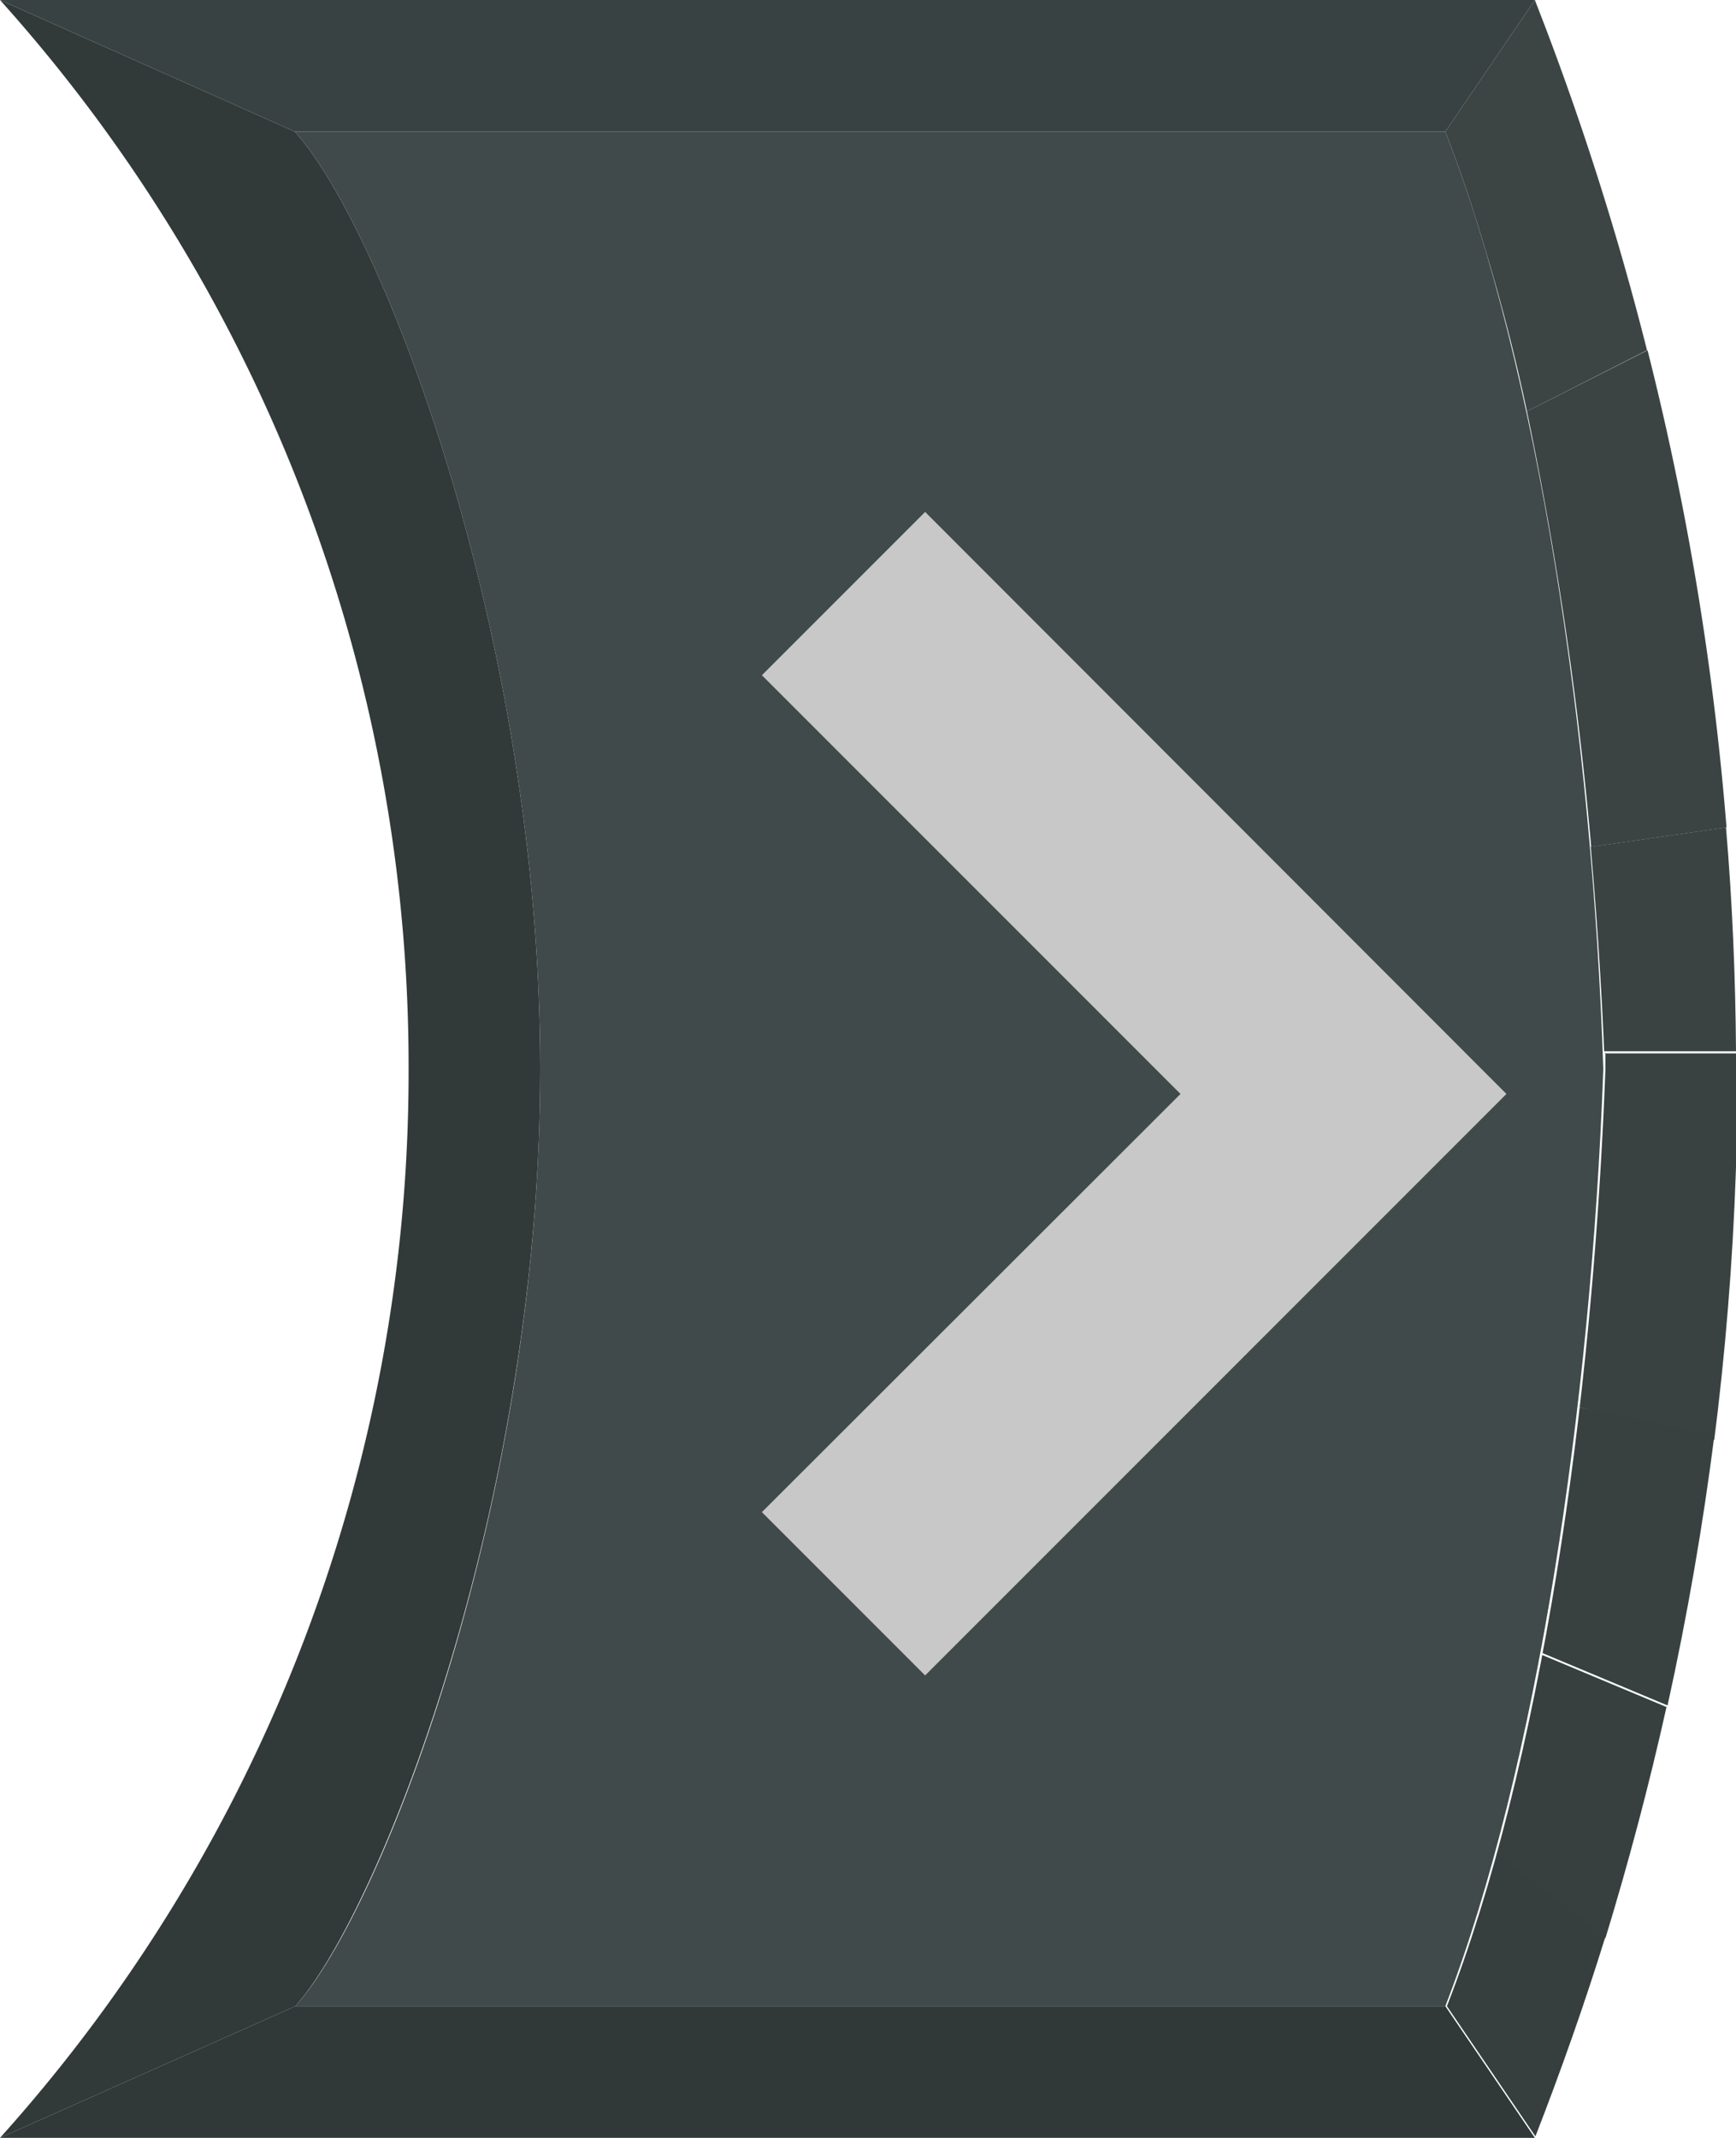 <svg xmlns="http://www.w3.org/2000/svg" xmlns:xlink="http://www.w3.org/1999/xlink" viewBox="0 0 32.97 40.59"><defs><style>.cls-1{fill:none;}.cls-2{isolation:isolate;}.cls-3{fill:#333b3b;}.cls-4{fill:#303838;}.cls-5{clip-path:url(#clip-path);}.cls-6{fill:#3c4444;}.cls-7{fill:#3b4343;}.cls-8{fill:#3a4242;}.cls-9{fill:#394141;}.cls-10{fill:#384040;}.cls-11{fill:#373f3f;}.cls-12{fill:#363e3e;}.cls-13{clip-path:url(#clip-path-2);}.cls-14{fill:#313939;}.cls-15{fill:#414a4a;}.cls-16{fill:#394242;}.cls-17{fill:#c8c8c8;}</style><clipPath id="clip-path"><path class="cls-1" d="M27.45,2.5,29.15,0A55.63,55.63,0,0,1,33,20.3a55.62,55.62,0,0,1-3.82,20.29l-1.7-2.5c1.76-4.51,2.79-11.44,3-17.79C30.24,13.94,29.21,7,27.45,2.5Z"/></clipPath><clipPath id="clip-path-2"><path class="cls-1" d="M5.61,38.09,0,40.59A30.25,30.25,0,0,0,7.76,20.3,30.29,30.29,0,0,0,0,0L5.6,2.5c1.69,1.88,4.66,9.65,4.66,17.8S7.29,36.22,5.61,38.09Z"/></clipPath></defs><title>button_right_normal</title><g id="レイヤー_2" data-name="レイヤー 2"><g id="レイヤー_3" data-name="レイヤー 3"><g class="cls-2"><rect class="cls-3" width="29.15"/><polygon class="cls-4" points="27.45 38.09 29.15 40.59 0 40.59 5.61 38.09 27.45 38.09"/><g class="cls-2"><g class="cls-5"><g class="cls-2"><path class="cls-6" d="M27.45,2.5,29.15,0a55.32,55.32,0,0,1,2.13,6.65L29,7.81A36.84,36.84,0,0,0,27.45,2.5"/><path class="cls-7" d="M29,7.81l2.29-1.16a54.91,54.91,0,0,1,1.5,9.06l-2.57.37A70.78,70.78,0,0,0,29,7.81"/><path class="cls-8" d="M30.21,16.08l2.57-.37c.12,1.41.18,2.82.19,4.25l-2.51,0c-.06-1.29-.14-2.6-.25-3.91"/><path class="cls-9" d="M30.46,20,33,20v.34a57.25,57.25,0,0,1-.43,7L30,26.72c.25-2.13.41-4.31.49-6.42,0-.11,0-.21,0-.31"/><path class="cls-10" d="M30,26.72l2.56.53q-.33,2.59-.89,5.13l-2.39-1c.29-1.51.53-3.09.72-4.69"/><path class="cls-11" d="M29.26,31.41l2.39,1c-.33,1.48-.72,2.95-1.16,4.39l-2.09-1.6c.33-1.17.61-2.44.86-3.76"/><path class="cls-12" d="M28.4,35.17l2.09,1.6c-.4,1.29-.85,2.56-1.34,3.82l-1.7-2.5c.34-.89.66-1.87.95-2.92"/></g></g></g><g class="cls-2"><g class="cls-13"><g class="cls-2"><path class="cls-14" d="M5.61,38.09,0,40.59A30.25,30.25,0,0,0,7.76,20.3,30.29,30.29,0,0,0,0,0L5.6,2.5c1.69,1.88,4.66,9.65,4.66,17.8s-3,15.92-4.65,17.79"/></g></g></g><path class="cls-15" d="M27.45,2.5c1.76,4.51,2.79,11.44,3,17.8-.23,6.35-1.26,13.28-3,17.79H5.61c1.68-1.87,4.65-9.64,4.65-17.79S7.29,4.38,5.6,2.5Z"/><polygon class="cls-16" points="5.6 2.5 0 0 29.15 0 27.45 2.5 5.6 2.5"/></g><polygon class="cls-17" points="17.57 9.72 14.47 12.82 22.42 20.77 14.47 28.71 17.57 31.81 28.61 20.77 17.57 9.72"/></g></g></svg>